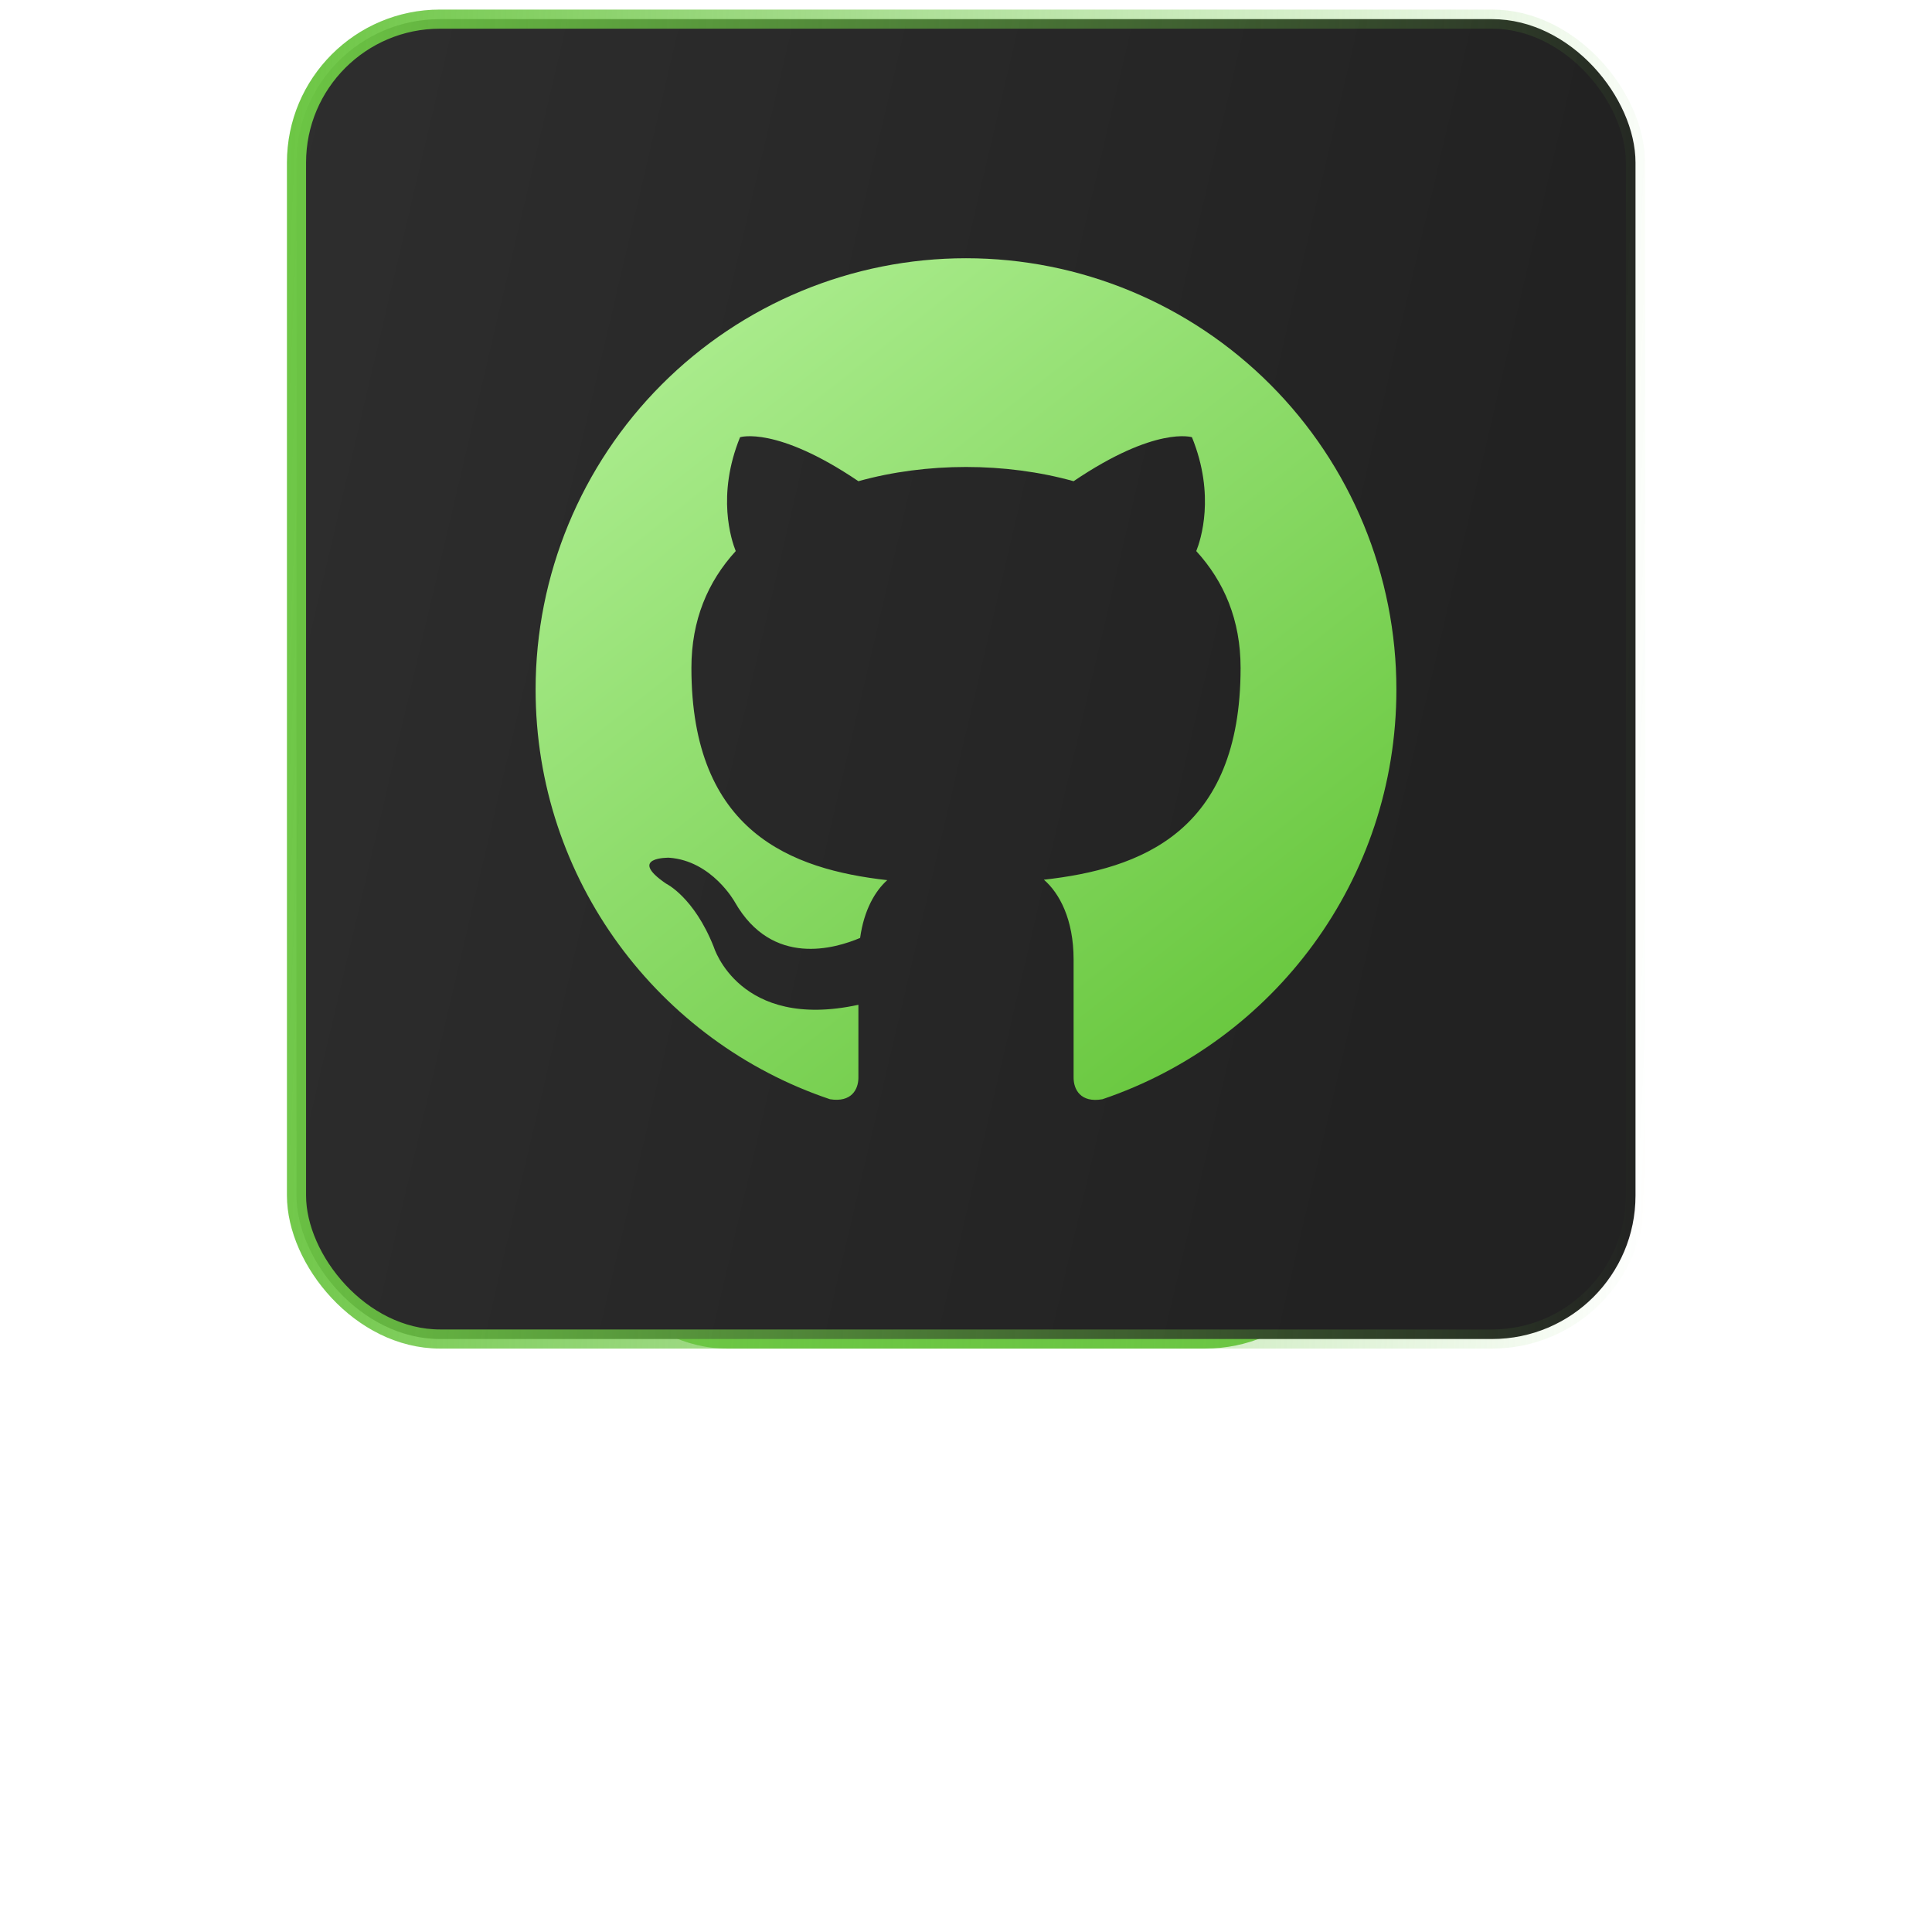<svg width="101" height="101" viewBox="0 0 101 101" fill="none" xmlns="http://www.w3.org/2000/svg">
<g filter="url(#filter0_f_79_250)">
<rect x="30" y="30.5" width="41" height="40" rx="8" fill="#6CC644"/>
</g>
<rect x="15.5" y="1" width="70" height="69" rx="7.5" fill="url(#paint0_linear_79_250)" stroke="url(#paint1_linear_79_250)"/>
<path d="M50.5 13.5C47.545 13.5 44.619 14.083 41.89 15.216C39.16 16.349 36.679 18.01 34.59 20.104C30.37 24.332 28 30.067 28 36.046C28 46.012 34.458 54.466 43.39 57.465C44.515 57.645 44.875 56.947 44.875 56.338V52.528C38.642 53.88 37.315 49.506 37.315 49.506C36.28 46.891 34.818 46.192 34.818 46.192C32.77 44.794 34.975 44.839 34.975 44.839C37.225 44.997 38.417 47.161 38.417 47.161C40.375 50.589 43.682 49.574 44.965 49.033C45.167 47.567 45.752 46.575 46.383 46.012C41.388 45.448 36.145 43.509 36.145 34.919C36.145 32.416 37 30.41 38.462 28.809C38.237 28.245 37.45 25.9 38.688 22.857C38.688 22.857 40.578 22.248 44.875 25.156C46.653 24.66 48.587 24.412 50.5 24.412C52.413 24.412 54.347 24.66 56.125 25.156C60.422 22.248 62.312 22.857 62.312 22.857C63.55 25.9 62.763 28.245 62.538 28.809C64 30.41 64.855 32.416 64.855 34.919C64.855 43.532 59.59 45.425 54.572 45.989C55.383 46.688 56.125 48.063 56.125 50.16V56.338C56.125 56.947 56.485 57.668 57.633 57.465C66.565 54.444 73 46.012 73 36.046C73 33.085 72.418 30.154 71.287 27.418C70.157 24.683 68.499 22.197 66.41 20.104C64.321 18.01 61.84 16.349 59.11 15.216C56.381 14.083 53.455 13.5 50.5 13.5Z" fill="url(#paint2_linear_79_250)"/>
<defs>
<filter id="filter0_f_79_250" x="0" y="0.5" width="101" height="100" filterUnits="userSpaceOnUse" color-interpolation-filters="sRGB">
<feFlood flood-opacity="0" result="BackgroundImageFix"/>
<feBlend mode="normal" in="SourceGraphic" in2="BackgroundImageFix" result="shape"/>
<feGaussianBlur stdDeviation="15" result="effect1_foregroundBlur_79_250"/>
</filter>
<linearGradient id="paint0_linear_79_250" x1="15" y1="0.5" x2="97.86" y2="19.934" gradientUnits="userSpaceOnUse">
<stop stop-color="#2E2E2E"/>
<stop offset="0.812" stop-color="#222222"/>
</linearGradient>
<linearGradient id="paint1_linear_79_250" x1="15" y1="0.5" x2="88.917" y2="3.73" gradientUnits="userSpaceOnUse">
<stop stop-color="#6CC644"/>
<stop offset="1" stop-color="#6CC644" stop-opacity="0"/>
</linearGradient>
<linearGradient id="paint2_linear_79_250" x1="28" y1="13.5" x2="66.761" y2="62.441" gradientUnits="userSpaceOnUse">
<stop stop-color="#B5F29A"/>
<stop offset="1" stop-color="#5FC233"/>
</linearGradient>
</defs>
</svg>
